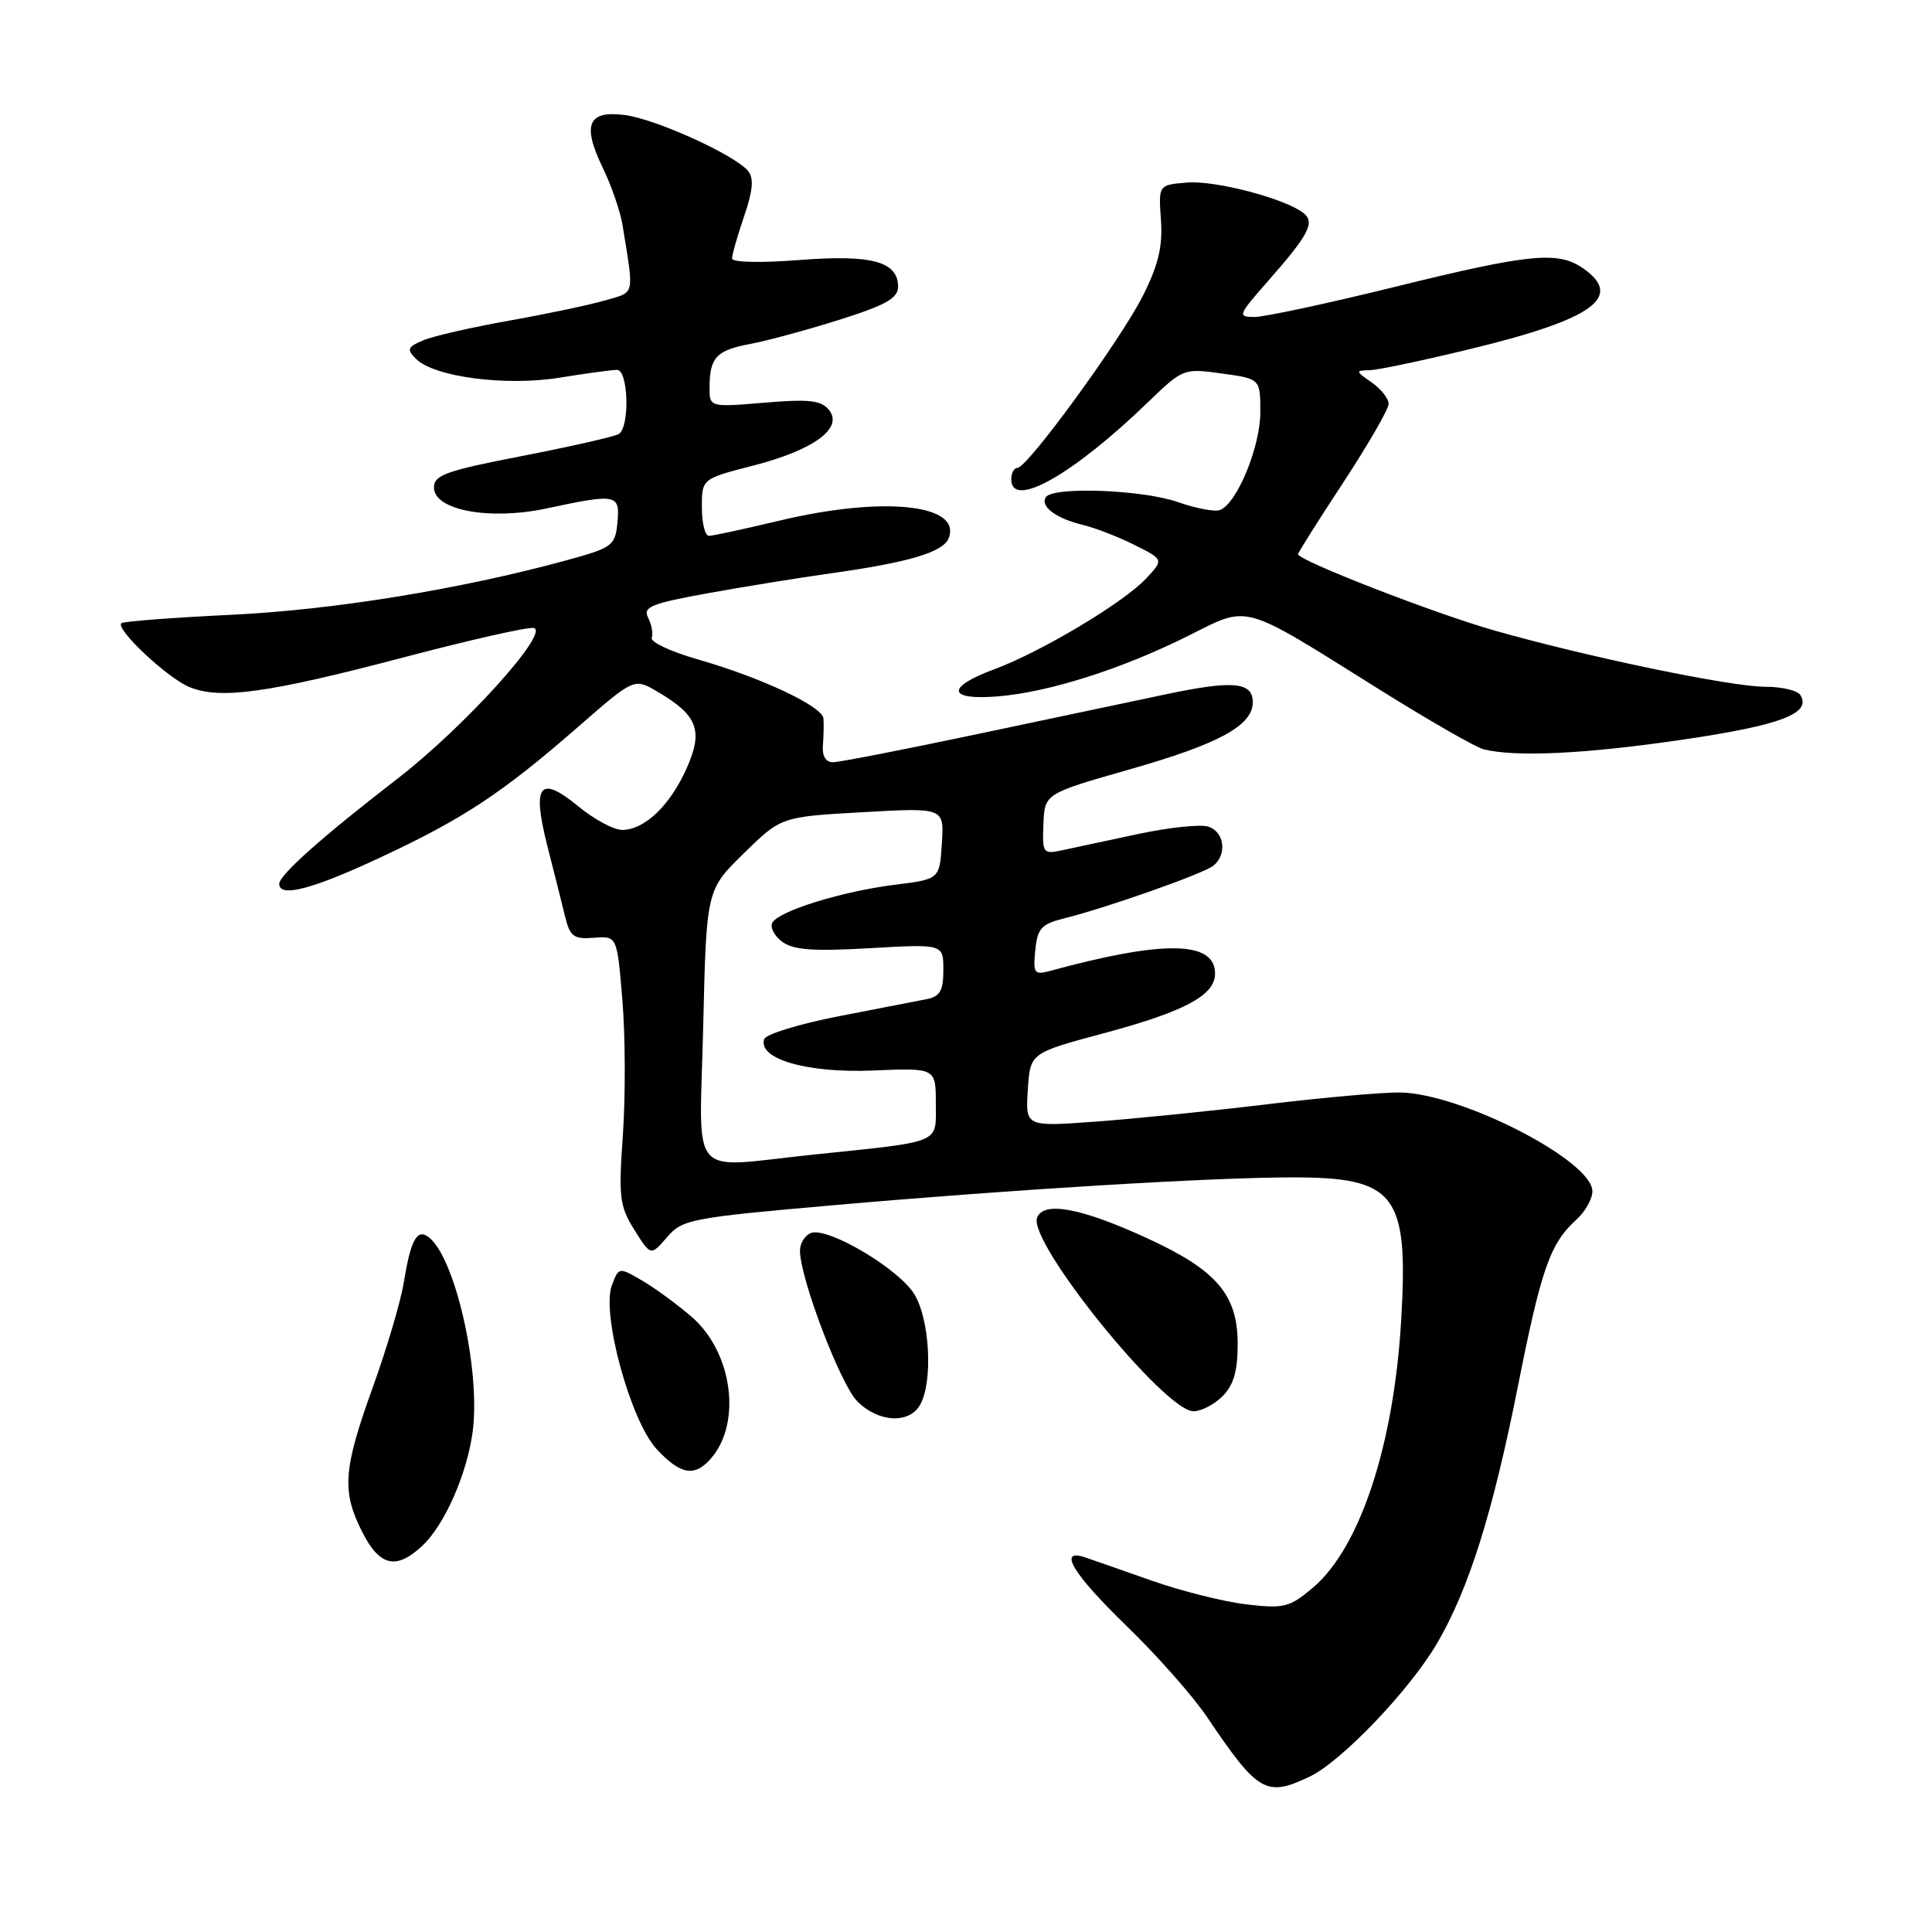 <?xml version="1.0" encoding="UTF-8" standalone="no"?>
<!DOCTYPE svg PUBLIC "-//W3C//DTD SVG 1.1//EN" "http://www.w3.org/Graphics/SVG/1.1/DTD/svg11.dtd" >
<svg xmlns="http://www.w3.org/2000/svg" xmlns:xlink="http://www.w3.org/1999/xlink" version="1.1" viewBox="0 0 256 256">
 <g >
 <path fill="currentColor"
d=" M 173.52 235.42 C 177.74 233.42 186.80 223.94 190.43 217.73 C 194.63 210.53 197.78 200.52 201.11 183.80 C 204.23 168.07 205.39 164.77 208.90 161.59 C 210.05 160.55 211.00 158.86 211.00 157.85 C 211.00 153.80 193.68 144.90 185.53 144.76 C 183.31 144.72 175.43 145.42 168.00 146.31 C 160.57 147.21 150.31 148.24 145.19 148.62 C 135.88 149.30 135.88 149.30 136.19 144.41 C 136.50 139.53 136.50 139.53 146.15 136.94 C 156.95 134.05 161.00 131.89 161.00 129.01 C 161.00 124.66 154.24 124.54 139.18 128.64 C 137.04 129.22 136.88 129.00 137.18 125.92 C 137.46 123.02 137.97 122.45 141.00 121.69 C 146.60 120.30 159.39 115.79 160.75 114.73 C 162.63 113.26 162.25 110.21 160.10 109.53 C 159.06 109.20 154.90 109.64 150.85 110.50 C 146.81 111.37 142.28 112.33 140.80 112.65 C 138.20 113.21 138.10 113.08 138.26 109.20 C 138.42 105.16 138.42 105.16 149.78 101.92 C 161.58 98.55 166.00 96.13 166.00 93.04 C 166.00 90.36 163.36 90.12 154.48 92.00 C 150.09 92.92 138.71 95.33 129.18 97.34 C 119.66 99.35 111.19 101.00 110.36 101.00 C 109.41 101.00 108.92 100.17 109.04 98.75 C 109.14 97.51 109.17 95.92 109.11 95.20 C 108.97 93.59 100.89 89.79 92.42 87.36 C 88.88 86.35 86.16 85.07 86.36 84.51 C 86.56 83.96 86.35 82.76 85.88 81.85 C 85.15 80.43 86.24 79.98 93.77 78.61 C 98.57 77.74 105.88 76.56 110.00 75.98 C 120.41 74.53 125.00 73.17 125.71 71.30 C 127.45 66.78 116.93 65.71 103.19 69.01 C 98.61 70.10 94.45 71.00 93.94 71.00 C 93.42 71.00 93.00 69.30 93.00 67.22 C 93.00 63.44 93.00 63.44 99.86 61.68 C 107.89 59.61 111.82 56.69 109.82 54.29 C 108.79 53.04 107.14 52.86 101.27 53.36 C 94.00 53.97 94.00 53.97 94.02 51.24 C 94.04 47.35 94.97 46.39 99.48 45.56 C 101.66 45.15 106.95 43.72 111.23 42.37 C 117.38 40.43 119.00 39.51 119.00 37.99 C 119.00 34.65 115.48 33.70 105.85 34.46 C 100.78 34.85 97.00 34.77 97.00 34.25 C 97.00 33.76 97.72 31.24 98.60 28.65 C 99.77 25.24 99.91 23.60 99.12 22.65 C 97.37 20.53 86.95 15.80 82.84 15.25 C 77.90 14.59 77.09 16.50 79.88 22.25 C 81.02 24.62 82.19 28.00 82.48 29.77 C 84.03 39.37 84.20 38.63 80.20 39.80 C 78.16 40.40 72.45 41.60 67.50 42.48 C 62.55 43.36 57.41 44.53 56.09 45.09 C 53.99 45.97 53.86 46.29 55.12 47.55 C 57.53 49.96 67.03 51.20 74.17 50.04 C 77.65 49.48 81.06 49.01 81.75 49.01 C 83.27 49.00 83.48 56.58 81.99 57.51 C 81.43 57.85 75.70 59.15 69.24 60.41 C 59.15 62.36 57.50 62.95 57.50 64.59 C 57.50 67.62 64.89 68.99 72.48 67.36 C 81.72 65.38 82.18 65.47 81.81 69.24 C 81.52 72.32 81.17 72.57 75.00 74.26 C 61.01 78.08 44.04 80.84 30.52 81.47 C 22.83 81.84 16.33 82.34 16.08 82.58 C 15.29 83.37 22.16 89.82 25.08 91.03 C 29.15 92.72 35.45 91.85 53.43 87.12 C 62.19 84.81 69.97 83.05 70.71 83.21 C 72.96 83.69 61.51 96.36 52.63 103.21 C 42.67 110.90 37.00 115.94 37.00 117.12 C 37.00 118.98 41.38 117.84 50.42 113.61 C 61.43 108.47 66.54 105.09 76.63 96.29 C 84.03 89.83 84.03 89.83 87.15 91.67 C 92.46 94.79 93.22 96.81 90.97 101.83 C 88.77 106.74 85.45 109.92 82.48 109.97 C 81.37 109.99 78.75 108.59 76.66 106.87 C 71.50 102.62 70.46 103.94 72.53 112.10 C 73.43 115.62 74.49 119.85 74.89 121.50 C 75.53 124.10 76.03 124.47 78.70 124.26 C 81.77 124.02 81.77 124.02 82.47 132.53 C 82.86 137.22 82.89 145.20 82.54 150.27 C 81.95 158.65 82.09 159.82 84.06 162.97 C 86.23 166.43 86.23 166.43 88.38 163.94 C 90.41 161.57 91.49 161.36 110.51 159.69 C 134.06 157.62 160.39 156.02 171.20 156.01 C 184.93 155.99 186.64 158.21 185.67 174.81 C 184.71 191.48 180.21 205.12 173.94 210.40 C 170.86 212.99 170.12 213.17 165.14 212.59 C 162.15 212.23 156.50 210.82 152.60 209.44 C 148.69 208.06 144.71 206.67 143.75 206.35 C 140.10 205.14 142.20 208.59 149.28 215.45 C 153.29 219.33 158.08 224.75 159.93 227.50 C 166.69 237.53 167.76 238.16 173.52 235.42 Z  M 55.94 204.84 C 58.88 202.10 61.84 195.43 62.62 189.79 C 63.75 181.51 60.20 166.09 56.62 163.80 C 55.20 162.88 54.39 164.47 53.49 170.00 C 53.09 172.47 51.24 178.72 49.38 183.87 C 45.46 194.74 45.26 197.62 48.02 203.04 C 50.32 207.55 52.50 208.05 55.94 204.84 Z  M 94.21 193.25 C 98.32 188.52 97.05 179.17 91.66 174.50 C 89.76 172.85 86.80 170.69 85.10 169.69 C 82.01 167.89 81.99 167.89 81.08 170.30 C 79.65 174.05 83.56 188.32 87.03 192.04 C 90.20 195.43 92.05 195.74 94.21 193.25 Z  M 121.96 186.07 C 123.64 182.94 123.19 174.83 121.16 171.50 C 119.10 168.11 109.67 162.53 107.45 163.38 C 106.65 163.69 106.00 164.74 106.00 165.72 C 106.00 169.35 111.37 183.46 113.60 185.69 C 116.43 188.52 120.55 188.71 121.96 186.07 Z  M 162.00 185.00 C 163.46 183.54 164.00 181.67 164.00 178.08 C 164.00 171.58 161.23 168.32 152.11 164.12 C 143.30 160.06 138.28 159.11 137.42 161.35 C 136.18 164.58 154.30 187.00 158.15 187.00 C 159.17 187.00 160.90 186.10 162.00 185.00 Z  M 222.95 98.01 C 235.96 96.10 240.07 94.54 238.56 92.10 C 238.19 91.49 236.10 91.00 233.92 91.00 C 229.32 91.00 210.28 87.04 197.93 83.52 C 189.93 81.23 172.00 74.26 172.00 73.43 C 172.00 73.22 174.70 68.94 178.00 63.92 C 181.30 58.89 184.00 54.21 184.00 53.51 C 184.00 52.81 182.99 51.54 181.75 50.67 C 179.59 49.17 179.58 49.10 181.52 49.05 C 182.63 49.02 188.79 47.72 195.21 46.15 C 211.13 42.27 215.17 39.33 209.78 35.56 C 206.46 33.24 202.71 33.60 184.88 38.00 C 175.95 40.20 167.56 42.00 166.24 42.00 C 163.94 42.00 164.03 41.78 168.01 37.25 C 173.42 31.11 174.28 29.47 172.73 28.24 C 170.30 26.31 161.03 23.88 157.30 24.19 C 153.50 24.50 153.50 24.50 153.83 29.13 C 154.08 32.61 153.50 35.08 151.47 39.13 C 148.57 44.94 136.14 62.00 134.81 62.00 C 134.37 62.00 134.00 62.67 134.00 63.50 C 134.00 67.53 142.14 62.94 152.14 53.27 C 156.74 48.83 156.85 48.79 161.89 49.49 C 167.00 50.19 167.00 50.19 167.00 54.63 C 167.00 59.21 163.90 66.72 161.66 67.58 C 160.97 67.84 158.46 67.37 156.08 66.53 C 151.40 64.88 139.46 64.44 138.57 65.89 C 137.81 67.12 139.94 68.70 143.51 69.56 C 145.15 69.96 148.23 71.15 150.35 72.22 C 154.21 74.15 154.21 74.15 151.85 76.67 C 148.87 79.86 137.95 86.38 131.75 88.68 C 125.29 91.07 125.53 92.83 132.25 92.27 C 138.99 91.72 148.66 88.64 157.43 84.26 C 165.63 80.16 164.28 79.78 182.74 91.34 C 189.29 95.43 195.51 99.01 196.57 99.28 C 200.77 100.35 210.13 99.90 222.95 98.01 Z  M 93.18 135.96 C 93.60 117.92 93.60 117.92 98.55 113.08 C 103.50 108.23 103.50 108.23 114.30 107.62 C 125.11 107.01 125.11 107.01 124.80 111.76 C 124.50 116.50 124.50 116.50 118.54 117.24 C 111.65 118.10 103.33 120.66 102.36 122.23 C 101.99 122.82 102.55 123.95 103.60 124.75 C 105.09 125.88 107.62 126.08 115.25 125.64 C 125.00 125.08 125.00 125.08 125.00 128.52 C 125.00 131.29 124.56 132.05 122.75 132.40 C 121.51 132.64 116.26 133.66 111.08 134.67 C 105.89 135.68 101.48 137.04 101.26 137.69 C 100.40 140.32 106.94 142.21 115.64 141.85 C 124.00 141.50 124.00 141.50 124.00 146.20 C 124.00 151.62 125.01 151.20 107.79 152.99 C 90.92 154.74 92.69 156.80 93.18 135.96 Z "/>
</g>
</svg>